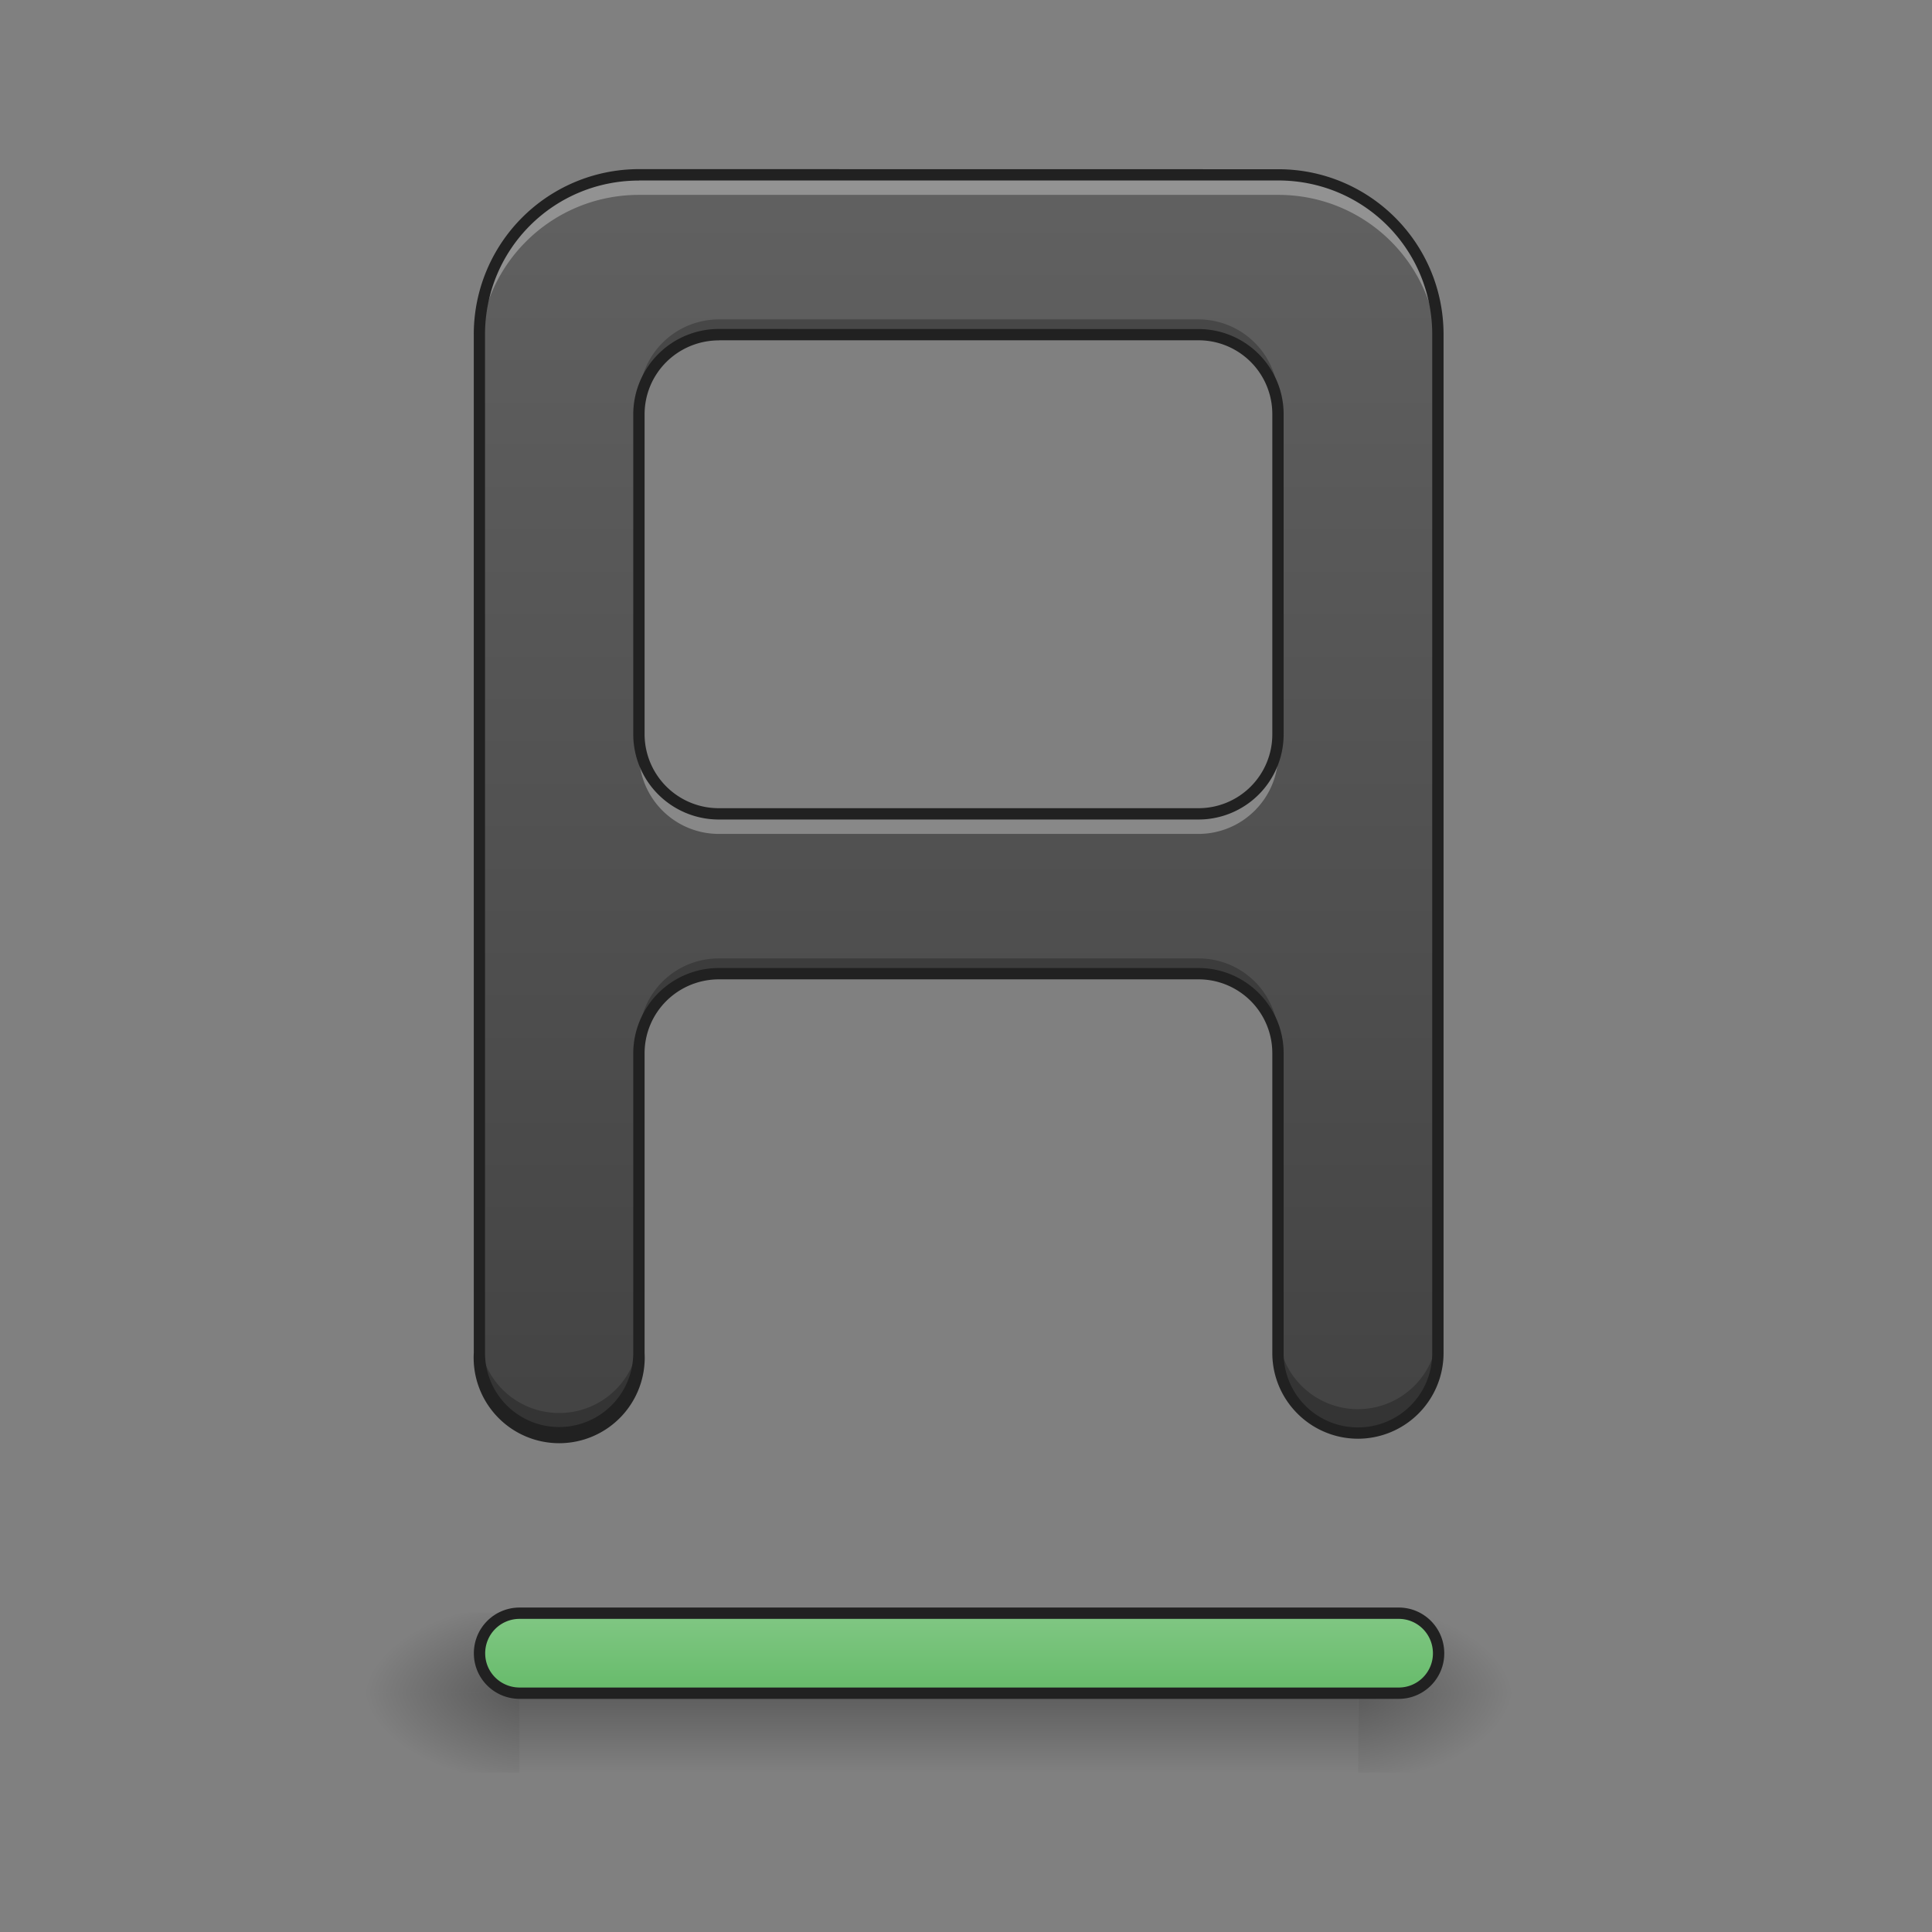 <svg height="22pt" viewBox="0 0 22 22" width="22pt" xmlns="http://www.w3.org/2000/svg" xmlns:xlink="http://www.w3.org/1999/xlink"><rect x="0" y="0" width="22" height="22" fill="#808080" stroke="none"/><linearGradient id="a" gradientUnits="userSpaceOnUse" x1="10.914" x2="10.914" y1="19.273" y2="20.183"><stop offset="0" stop-opacity=".275"/><stop offset="1" stop-opacity="0"/></linearGradient><linearGradient id="b"><stop offset="0" stop-opacity=".314"/><stop offset=".222" stop-opacity=".275"/><stop offset="1" stop-opacity="0"/></linearGradient><radialGradient id="c" cx="450.909" cy="189.579" gradientTransform="matrix(0 -.054 -.097 0 33.566 43.722)" gradientUnits="userSpaceOnUse" r="21.167" xlink:href="#b"/><radialGradient id="d" cx="450.909" cy="189.579" gradientTransform="matrix(0 .054 .097 0 -12.19 -5.175)" gradientUnits="userSpaceOnUse" r="21.167" xlink:href="#b"/><radialGradient id="e" cx="450.909" cy="189.579" gradientTransform="matrix(0 -.054 .097 0 -12.19 43.722)" gradientUnits="userSpaceOnUse" r="21.167" xlink:href="#b"/><radialGradient id="f" cx="450.909" cy="189.579" gradientTransform="matrix(0 .054 -.097 0 33.566 -5.175)" gradientUnits="userSpaceOnUse" r="21.167" xlink:href="#b"/><linearGradient id="g" gradientUnits="userSpaceOnUse" x1="254" x2="254" y1="233.5" y2="212.333"><stop offset="0" stop-color="#66bb6a"/><stop offset="1" stop-color="#81c784"/></linearGradient><linearGradient id="h" gradientTransform="matrix(.011 0 -0 .011 0 0)" gradientUnits="userSpaceOnUse" x1="960" x2="960" y1="1535.118" y2="175.118"><stop offset="0" stop-color="#424242"/><stop offset="1" stop-color="#616161"/></linearGradient><path d="m5.914 19.273h9.55v.91h-9.55zm0 0" fill="url(#a)"/><path d="m15.465 19.273h1.816v-.91h-1.816zm0 0" fill="url(#c)"/><path d="m5.914 19.273h-1.82v.91h1.82zm0 0" fill="url(#d)"/><path d="m5.914 19.273h-1.82v-.91h1.82zm0 0" fill="url(#e)"/><path d="m15.465 19.273h1.816v.91h-1.816zm0 0" fill="url(#f)"/><path d="m137.623 212.323h232.797c5.818 0 10.545 4.727 10.545 10.635 0 5.818-4.727 10.545-10.545 10.545h-232.797c-5.908 0-10.635-4.727-10.635-10.545a10.591 10.591 0 0 1 10.635-10.635zm0 0" fill="url(#g)" stroke="#212121" stroke-linecap="square" stroke-linejoin="round" stroke-width="3" transform="matrix(.043 0 0 .043 0 9.24)"/><path d="m7.277 1.992c-1.007 0-1.82.809-1.82 1.817v11.597c0 .504.406.91.91.91s.91-.406.91-.91v-3.41c0-.504.407-.91.91-.91h5.458c.503 0 .91.406.91.91v3.41a.909.909 0 1 0 1.816 0v-11.596a1.81 1.81 0 0 0 -1.816-1.817zm.91 1.817h5.458c.503 0 .91.406.91.91v3.64c0 .504-.407.91-.91.91h-5.457a.909.909 0 0 1 -.91-.91v-3.639c0-.504.406-.91.91-.91zm0 0" fill="url(#h)"/><path d="m7.277 1.992c-1.007 0-1.82.809-1.82 1.817v.23c0-1.008.813-1.82 1.82-1.82h7.278c1.008 0 1.816.812 1.816 1.82v-.23a1.81 1.81 0 0 0 -1.816-1.817zm0 6.367v.227c0 .504.407.91.91.91h5.458c.503 0 .91-.406.91-.91v-.227c0 .504-.407.91-.91.91h-5.457a.909.909 0 0 1 -.91-.91zm0 0" fill="#fff" fill-opacity=".314"/><path d="m8.188 3.637a.909.909 0 0 0 -.91.91v.172c0-.504.406-.91.91-.91h5.457c.503 0 .91.406.91.91v-.172a.909.909 0 0 0 -.91-.91zm0 7.277a.905.905 0 0 0 -.91.906v.176c0-.504.406-.91.91-.91h5.457c.503 0 .91.406.91.91v-.176a.905.905 0 0 0 -.91-.906zm-2.731 4.266v.175c0 .504.406.91.91.91s.91-.406.91-.91v-.175c0 .504-.406.91-.91.91a.909.909 0 0 1 -.91-.91zm9.098 0v.175a.909.909 0 1 0 1.816 0v-.175a.909.909 0 0 1 -1.816 0zm0 0" fill-opacity=".235"/><path d="m7.277 1.926a1.881 1.881 0 0 0 -1.882 1.883v11.597a.974.974 0 1 0 1.945 0v-3.41c0-.469.379-.844.848-.844h5.457a.84.84 0 0 1 .843.844v3.41c0 .54.438.977.977.977a.976.976 0 0 0 .973-.977v-11.596c0-1.04-.84-1.883-1.883-1.883zm0 .129h7.278c.972 0 1.754.78 1.754 1.754v11.597a.844.844 0 0 1 -.844.848.844.844 0 0 1 -.848-.848v-3.41a.97.97 0 0 0 -.972-.973h-5.457a.974.974 0 0 0 -.977.973v3.41a.844.844 0 1 1 -1.688 0v-11.596c0-.973.782-1.754 1.754-1.754zm.91 1.691a.974.974 0 0 0 -.976.973v3.64c0 .54.437.973.976.973h5.458a.97.97 0 0 0 .972-.973v-3.639a.97.97 0 0 0 -.972-.973zm0 .129h5.458a.84.84 0 0 1 .843.844v3.64a.84.84 0 0 1 -.843.844h-5.457a.844.844 0 0 1 -.848-.844v-3.639c0-.469.379-.844.848-.844zm0 0" fill="#212121"/></svg>